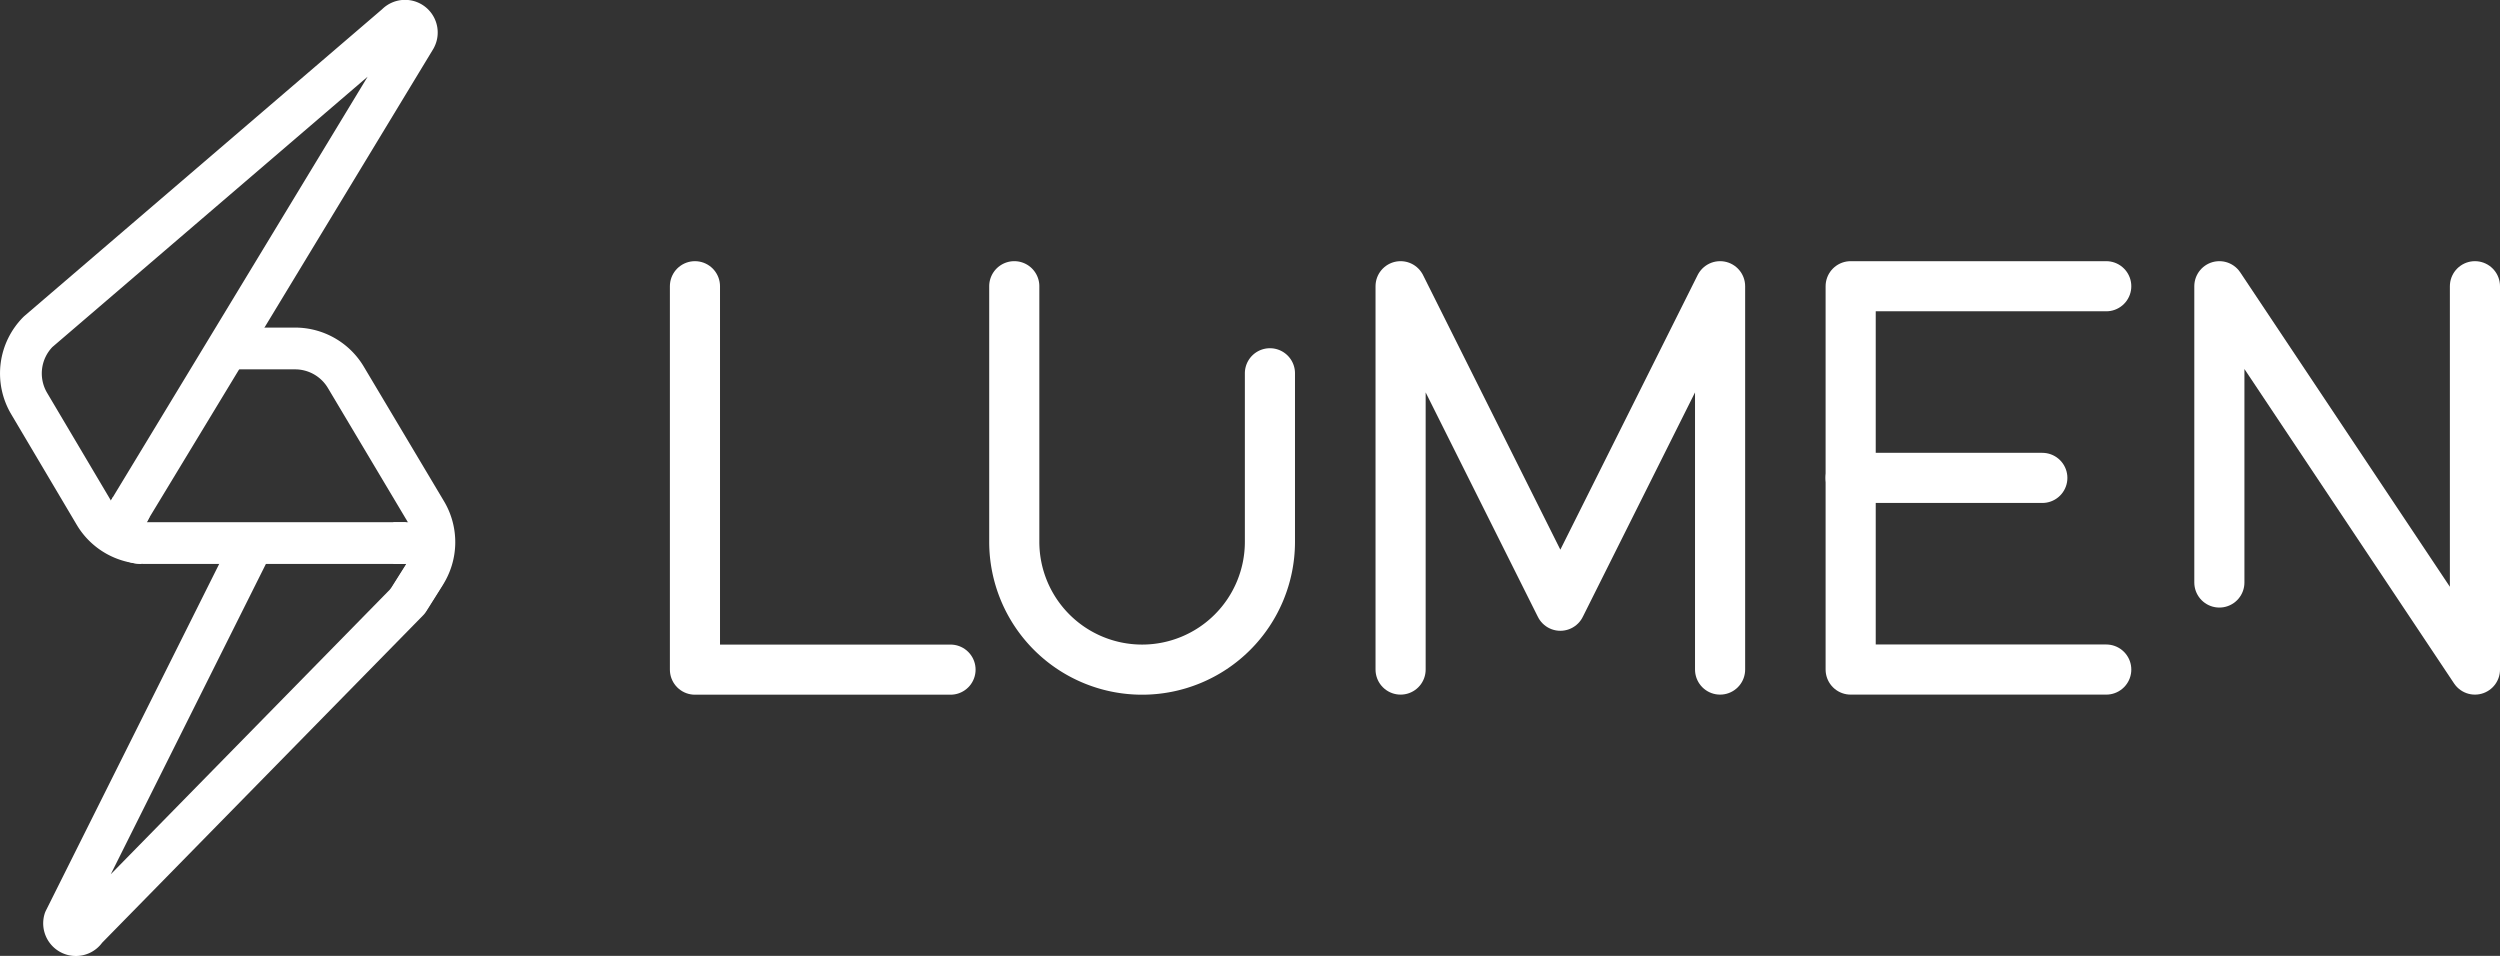 <svg xmlns="http://www.w3.org/2000/svg" viewBox="0 0 299.23 114.41"><rect x="0" y="0" width="299.23" height="114.41" fill="#333333" stroke="none"/><defs><style>.cls-1,.cls-2{fill:none;stroke:#fff;stroke-linejoin:round;}.cls-1{stroke-linecap:round;stroke-width:6px;}.cls-2{stroke-width:5px;}</style></defs><title>Ativo 1</title><g id="Camada_2" data-name="Camada 2"><g id="Layer_1" data-name="Layer 1"><path class="cls-1" d="M113.77,80.15H83.18V34.26"/><path class="cls-1" d="M152,44.68V64.85a15.3,15.3,0,0,1-15.3,15.3h0a15.3,15.3,0,0,1-15.3-15.3V34.26"/><polyline class="cls-1" points="265.64 69.72 265.64 34.26 296.23 80.14 296.23 34.26"/><polyline class="cls-1" points="167.64 80.14 167.64 34.26 186.76 72.5 205.88 34.26 205.88 80.14"/><polyline class="cls-1" points="252.1 80.14 221.51 80.14 221.51 34.26 252.1 34.26"/><line class="cls-1" x1="221.51" y1="57.2" x2="244.45" y2="57.2"/><path class="cls-2" d="M27.22,41.71h8.1a7.07,7.07,0,0,1,6.08,3.46L51,61.28a7.07,7.07,0,0,1-.11,7.4l-.13.21,0,0-1.89,3L10.29,111.24a1.41,1.41,0,0,1-2.56-1.13L30.28,65"/><path class="cls-2" d="M15.06,61.91l.63-1.18L49.7,4.6a1.41,1.41,0,0,0-2.25-1.67L4.56,39.71a7.07,7.07,0,0,0-1.07,8.59l7.85,13.25A7.07,7.07,0,0,0,17.42,65H48.57"/><path class="cls-2" d="M48.82,71.89l1.89-3,0,0A2.54,2.54,0,0,0,48.57,65H47.08"/><path class="cls-2" d="M16.92,65a2.11,2.11,0,0,1-1.86-3.11l.63-1.18"/></g></g></svg>